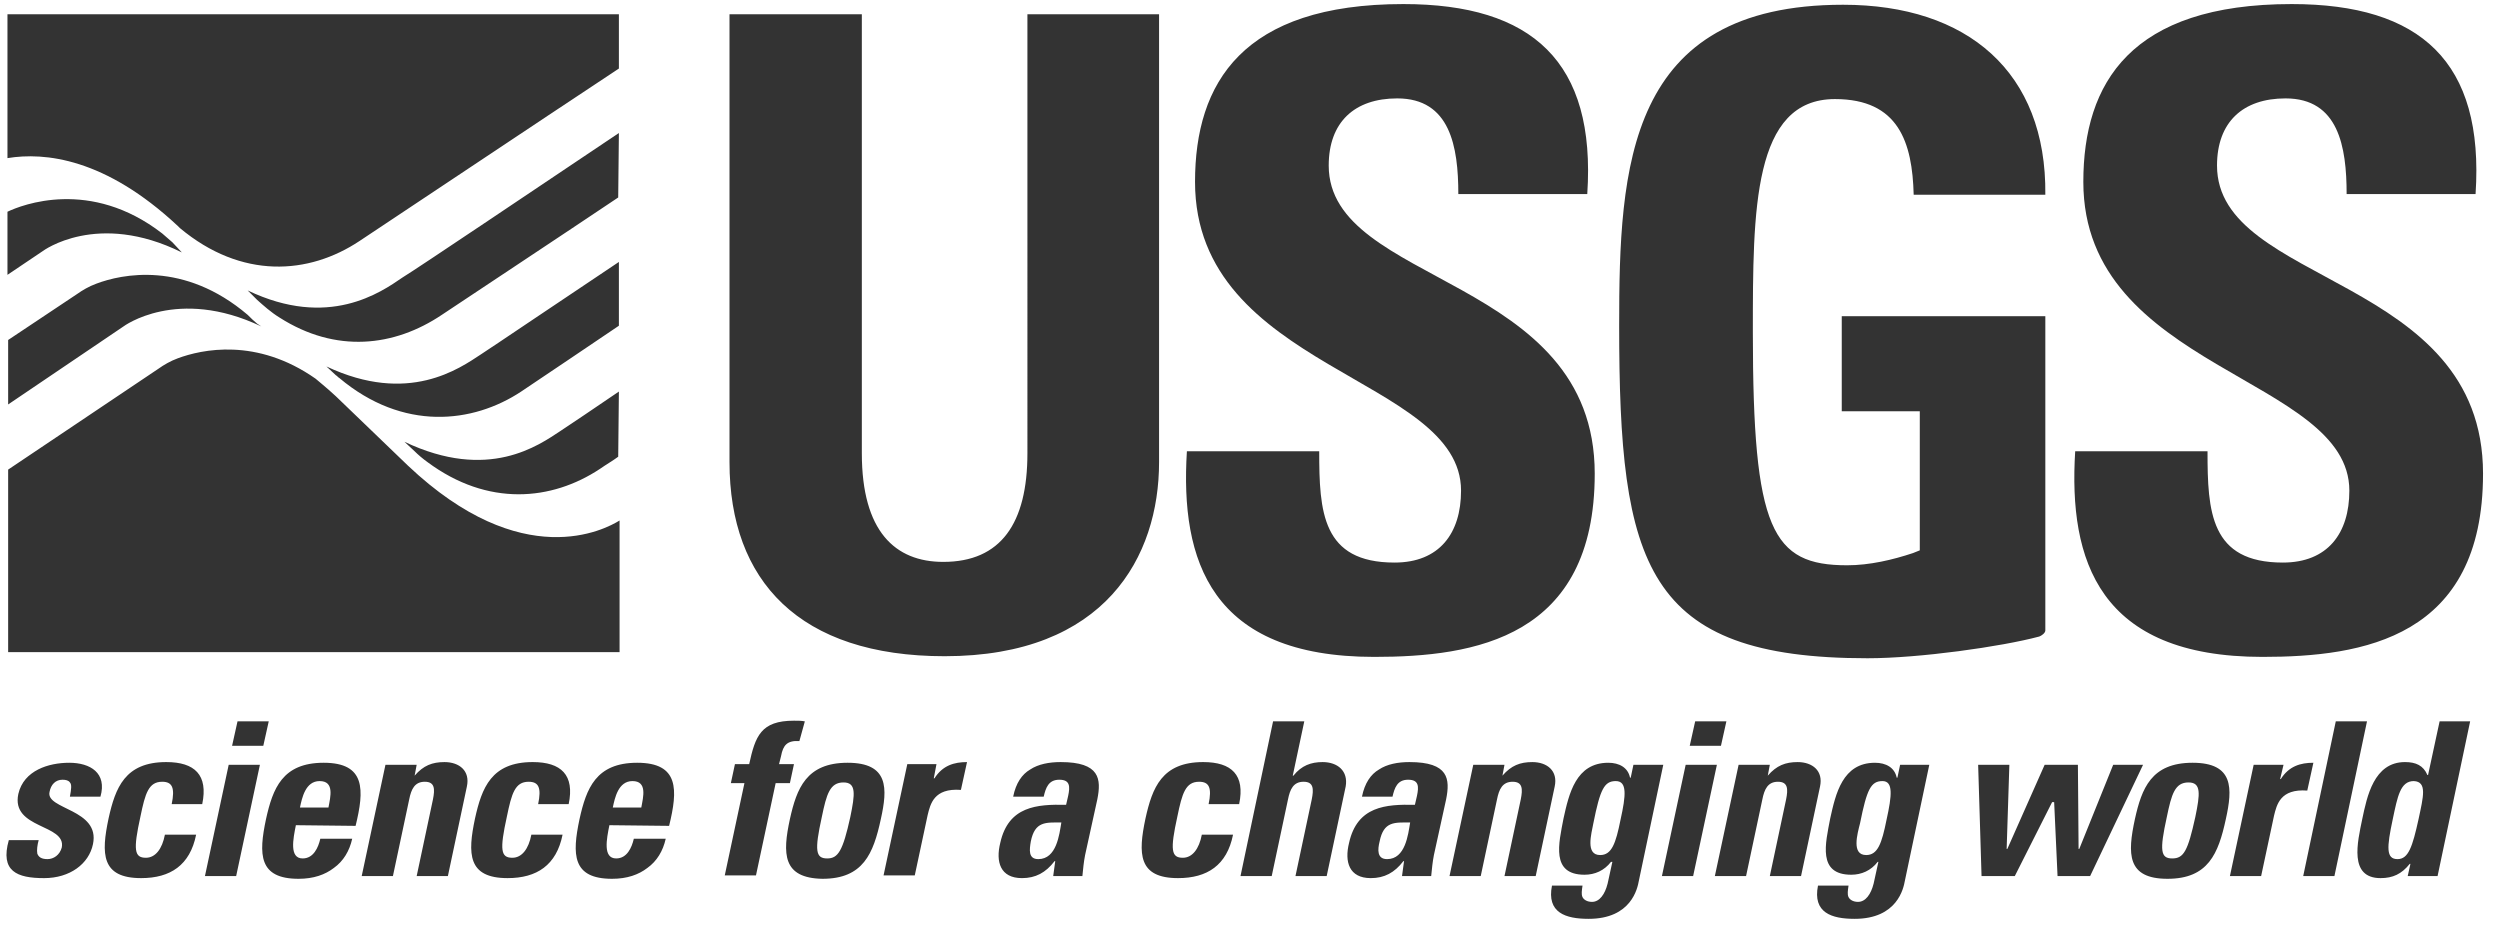<?xml version="1.0" encoding="utf-8"?>
<!-- Generator: Adobe Illustrator 27.1.1, SVG Export Plug-In . SVG Version: 6.00 Build 0)  -->
<svg version="1.1" fill="#333333" id="Layer_1" xmlns="http://www.w3.org/2000/svg" xmlns:xlink="http://www.w3.org/1999/xlink" x="0px" y="0px"
	 viewBox="0 0 368.4 136.6" style="enable-background:new 0 0 368.4 136.6;" xml:space="preserve">
<g id="XMLID_1_">
	<path id="XMLID_7_" d="M170.8,2.1v66c0,13.9-7.9,28.6-31.6,28.6c-21.4,0-31.7-11.1-31.7-28.6v-66H127v64.7c0,11.5,4.9,16,12,16
		c8.5,0,12.4-5.7,12.4-16V2.1L170.8,2.1 M202.5,96.8c-24.1,0-28.6-14.2-27.6-30.3h19.5c0,8.9,0.4,16.4,11.1,16.4
		c6.6,0,9.8-4.3,9.8-10.6c0-16.8-39.2-17.8-39.2-45.5c0-14.6,7-26.2,30.7-26.2c19,0,28.4,8.5,27.1,28h-19c0-7-1.2-14.1-9-14.1
		c-6.3,0-10.1,3.5-10.1,9.9c0,17.7,39.2,16.1,39.2,45.4C235,94,217.3,96.8,202.5,96.8 M333.4,96.8c-24.1,0-28.6-14.2-27.6-30.3h19.5
		c0,8.9,0.4,16.4,11.1,16.4c6.6,0,9.8-4.3,9.8-10.6c0-16.8-39.2-17.8-39.2-45.5c0-14.6,7-26.2,30.7-26.2c19,0,28.4,8.5,27.1,28h-19
		c0-7-1.2-14.1-9-14.1c-6.3,0-10.1,3.5-10.1,9.9c0,17.7,39.2,16.1,39.2,45.4C365.9,94,348.2,96.8,333.4,96.8 M271.4,60.6h11.5v20.5
		l-1,0.4c-3,1-6.4,1.8-9.7,1.8c-11.1,0-13.9-5.2-13.9-34.3c0-18.1,0-34.4,12.1-34.4c9.4,0,11.4,6.4,11.6,14.1h19.4
		c0.2-18.1-11.5-28-29.8-28c-31.9,0-33,23.9-33,47.3c0,35.3,3.8,49,36.6,49c7.6,0,19.7-1.7,25.3-3.2c0.3-0.1,0.9-0.5,0.9-0.9V46.6
		h-30V60.6"/>
	<path id="XMLID_15_" d="M26.2,33.3l0.3,0.3c9.1,7.6,19,6.9,26.5,1.9c4.7-3.1,26.1-17.4,38.2-25.4v-8H1.1v21.2
		C6.6,22.4,15.5,23.3,26.2,33.3 M60.1,68.6L49.5,58.4c-1.5-1.4-2.8-2.4-3-2.6c-8.7-6.1-16.8-4.3-20.3-3c-1.1,0.4-2.1,1-2.8,1.5
		L1.2,69.2v26.9h90.1V76.7C89.2,78,77,84.6,60.1,68.6 M25.4,35.7c-0.5-0.4-1-0.9-1.5-1.3c-10.6-8.2-20.7-4.2-22.8-3.2v9.3L6.3,37
		c0,0,8-6,20.5,0.2L25.4,35.7 M37.9,47.7c-0.5-0.4-0.9-0.8-1.4-1.3c-9.4-8-18.6-6-22.3-4.6c-1.1,0.4-2.1,1-2.8,1.5L1.2,50.1v9.5
		l17-11.5c0,0,7.9-5.9,20.3,0L37.9,47.7 M91.2,57.7c-3.5,2.4-7.1,4.8-8.6,5.8c-3.2,2.1-10.6,7.5-23,1.6l1.5,1.4
		c0.5,0.5,1.2,1.1,1.9,1.6c8.9,6.6,18.3,5.7,25.4,1c1-0.7,1.9-1.2,2.7-1.8L91.2,57.7 M91.2,38.6c-7.8,5.2-18.3,12.3-20.3,13.6
		c-3.2,2.1-10.7,7.5-22.8,1.8l1.4,1.3c0.2,0.1,0.3,0.3,0.5,0.4l0,0l0,0c9.4,7.9,19.7,6.7,26.8,2c4-2.7,9.7-6.5,14.4-9.7L91.2,38.6
		 M91.2,19.6C80,27.1,61.6,39.5,59.3,40.9c-3.2,2.2-10.9,7.6-22.8,1.9l1.4,1.4c0.9,0.8,2,1.8,3.3,2.6c8.3,5.3,16.9,4.3,23.9-0.4
		c5.1-3.4,17.5-11.6,26-17.3L91.2,19.6"/>
	<path id="XMLID_51_" d="M5.7,123.8c-0.2,0.7-0.3,1.5-0.2,2c0.2,0.5,0.6,0.8,1.5,0.8s1.8-0.6,2.1-1.7c0.7-3.5-7.5-2.7-6.4-7.9
		c0.8-3.5,4.5-4.6,7.5-4.6c3.1,0,5.6,1.5,4.6,5h-4.5c0.2-1.1,0.3-1.8,0-2.1c-0.2-0.3-0.6-0.4-1.1-0.4c-1,0-1.7,0.7-1.9,1.8
		c-0.6,2.6,7.5,2.5,6.4,7.7c-0.6,2.9-3.4,5-7.2,5c-4,0-6.5-1-5.2-5.6L5.7,123.8 M25.3,118.5c0.5-2.4,0.1-3.3-1.4-3.3
		c-2,0-2.5,1.7-3.2,5.1c-1.1,5-0.9,6.1,0.8,6.1c1.4,0,2.4-1.3,2.8-3.4h4.6c-0.9,4.5-3.8,6.4-8.1,6.4c-5.9,0-5.9-3.6-4.8-8.8
		c1-4.5,2.4-8.3,8.5-8.3c4.2,0,6.2,1.9,5.3,6.2L25.3,118.5 M39.6,106.3l-0.8,3.6h-4.6l0.8-3.6H39.6 M34.8,129.1h-4.6l3.5-16.4h4.6
		L34.8,129.1L34.8,129.1z M254.4,106.3l-0.8,3.6H249l0.8-3.6H254.4 M249.5,129.1h-4.6l3.5-16.4h4.6L249.5,129.1L249.5,129.1z
		 M48.4,119c0.3-1.6,0.9-3.9-1.3-3.9c-2.1,0-2.6,2.5-2.9,3.9H48.4 M43.6,121.6c-0.4,2-1,4.9,1,4.9c1.6,0,2.3-1.6,2.6-2.9h4.7
		c-0.4,1.8-1.3,3.3-2.7,4.3c-1.3,1-3,1.6-5.2,1.6c-5.9,0-5.9-3.6-4.8-8.8c1-4.5,2.4-8.3,8.5-8.3c6.2,0,6,4,4.7,9.3L43.6,121.6
		L43.6,121.6z M61.1,114.3L61.1,114.3c1.3-1.5,2.6-2,4.4-2c2.2,0,3.8,1.3,3.3,3.6L66,129.1h-4.6l2.4-11.3c0.3-1.5,0.3-2.6-1.2-2.6
		s-2,1.1-2.3,2.6l-2.4,11.3h-4.6l3.5-16.4h4.6L61.1,114.3 M79.3,118.5c0.5-2.4,0.1-3.3-1.4-3.3c-2,0-2.5,1.7-3.2,5.1
		c-1.1,5-0.9,6.1,0.8,6.1c1.4,0,2.4-1.3,2.8-3.4h4.6c-0.9,4.5-3.8,6.4-8.1,6.4c-5.9,0-5.9-3.6-4.8-8.8c1-4.5,2.4-8.3,8.5-8.3
		c4.2,0,6.2,1.9,5.3,6.2L79.3,118.5 M94.5,119c0.3-1.6,0.9-3.9-1.3-3.9c-2.1,0-2.6,2.5-2.9,3.9H94.5 M89.8,121.6c-0.4,2-1,4.9,1,4.9
		c1.6,0,2.3-1.6,2.6-2.9h4.7c-0.4,1.8-1.3,3.3-2.7,4.3c-1.3,1-3,1.6-5.2,1.6c-5.9,0-5.9-3.6-4.8-8.8c1-4.5,2.4-8.3,8.5-8.3
		c6.2,0,6,4,4.7,9.3L89.8,121.6L89.8,121.6z M117.8,109.2c-1.8-0.1-2.4,0.6-2.7,2.2l-0.3,1.2h2.2l-0.6,2.8h-2.1l-2.9,13.6h-4.6
		l2.9-13.6h-2l0.6-2.8h2.1c0.9-4.1,1.7-6.4,6.6-6.4c0.6,0,1.1,0,1.6,0.1L117.8,109.2 M125.3,120.4c0.7-3.4,0.9-5.1-1-5.1
		c-2,0-2.5,1.7-3.2,5.1c-1.1,5-0.9,6.1,0.8,6.1C123.5,126.5,124.2,125.4,125.3,120.4 M116.4,120.7c1-4.5,2.4-8.3,8.5-8.3
		s5.9,3.8,4.9,8.3c-1.1,5.1-2.6,8.8-8.6,8.8C115.3,129.4,115.3,125.8,116.4,120.7L116.4,120.7z M138,112.6l-0.4,2.1h0.1
		c1.2-1.9,2.9-2.4,4.8-2.4l-0.9,4.1c-4-0.3-4.5,2.1-4.9,3.7l-1.9,8.9h-4.6l3.5-16.4L138,112.6 M151.9,124c-0.2,1.2-0.4,2.6,1.1,2.6
		c2.7,0,3.1-3.6,3.4-5.4C154.1,121.2,152.5,121,151.9,124 M159.9,126c-0.2,1-0.3,2.1-0.4,3.1h-4.3l0.3-2.2h-0.1
		c-1.3,1.7-2.8,2.5-4.8,2.5c-3.2,0-3.9-2.4-3.2-5.2c1.2-5.4,5.4-5.7,9.7-5.6l0.3-1.3c0.3-1.4,0.3-2.4-1.3-2.4s-2,1.2-2.3,2.5h-4.5
		c0.4-2,1.3-3.3,2.5-4c1.2-0.8,2.8-1.1,4.5-1.1c5.8,0,6,2.5,5.4,5.5L159.9,126L159.9,126z M178.1,118.5c0.5-2.4,0.1-3.3-1.4-3.3
		c-2,0-2.5,1.7-3.2,5.1c-1.1,5-0.9,6.1,0.8,6.1c1.4,0,2.4-1.3,2.8-3.4h4.6c-0.9,4.5-3.8,6.4-8.1,6.4c-5.9,0-5.9-3.6-4.8-8.8
		c1-4.5,2.4-8.3,8.5-8.3c4.2,0,6.2,1.9,5.3,6.2L178.1,118.5 M203.3,124c-0.3,1.2-0.4,2.6,1.1,2.6c2.7,0,3.1-3.6,3.4-5.4
		C205.5,121.2,203.9,121,203.3,124 M211.3,126c-0.2,1-0.3,2.1-0.4,3.1h-4.3l0.3-2.2h-0.1c-1.3,1.7-2.8,2.5-4.8,2.5
		c-3.2,0-3.9-2.4-3.2-5.2c1.2-5.4,5.4-5.7,9.7-5.6l0.3-1.3c0.3-1.4,0.3-2.4-1.3-2.4c-1.6,0-2,1.2-2.3,2.5h-4.5c0.4-2,1.3-3.3,2.5-4
		c1.2-0.8,2.8-1.1,4.5-1.1c5.8,0,6,2.5,5.4,5.5L211.3,126L211.3,126z M221.4,114.3L221.4,114.3c1.3-1.5,2.6-2,4.4-2
		c2.2,0,3.8,1.3,3.3,3.6l-2.8,13.2h-4.6l2.4-11.3c0.3-1.5,0.3-2.6-1.2-2.6s-2,1.1-2.3,2.6l-2.4,11.3h-4.6l3.5-16.4h4.6L221.4,114.3
		 M235.8,126c1.7,0,2.3-1.7,3-5.2c0.8-3.6,1-5.7-0.7-5.7s-2.3,1.2-3.3,6.2C234.5,122.9,233.6,126,235.8,126 M245.1,112.7l-3.6,17.1
		c-0.2,1.1-1.1,5.6-7.4,5.6c-3.4,0-6.2-0.9-5.4-4.9h4.5c-0.1,0.7-0.2,1.3,0,1.7c0.2,0.4,0.7,0.7,1.4,0.7c1.1,0,1.9-1.1,2.3-2.7
		l0.7-3.2h-0.2c-1,1.3-2.4,1.9-3.9,1.9c-5,0-3.8-4.6-3.1-8.3c0.8-3.6,1.8-8.2,6.6-8.2c1.6,0,2.9,0.7,3.2,2.2h0.1l0.4-1.9
		L245.1,112.7L245.1,112.7L245.1,112.7L245.1,112.7z M260.5,114.3L260.5,114.3c1.3-1.5,2.6-2,4.4-2c2.2,0,3.8,1.3,3.3,3.6l-2.8,13.2
		h-4.6l2.4-11.3c0.3-1.5,0.3-2.6-1.2-2.6s-2,1.1-2.3,2.6l-2.4,11.3h-4.6l3.5-16.4h4.6L260.5,114.3 M275,126c1.7,0,2.3-1.7,3-5.2
		c0.8-3.6,1-5.7-0.6-5.7c-1.7,0-2.3,1.2-3.3,6.2C273.7,122.9,272.8,126,275,126 M284.3,112.7l-3.6,17.1c-0.2,1.1-1.1,5.6-7.4,5.6
		c-3.4,0-6.2-0.9-5.4-4.9h4.5c-0.1,0.7-0.2,1.3,0,1.7c0.2,0.4,0.7,0.7,1.4,0.7c1.1,0,1.9-1.1,2.3-2.7l0.7-3.2h-0.1
		c-1,1.3-2.4,1.9-3.9,1.9c-5,0-3.8-4.6-3.1-8.3c0.8-3.6,1.8-8.2,6.6-8.2c1.6,0,2.9,0.7,3.2,2.2h0.1l0.4-1.9L284.3,112.7L284.3,112.7
		L284.3,112.7L284.3,112.7z M291.5,112.7h4.6l-0.4,12.4h0.1l5.5-12.4h4.9l0.1,12.4h0.1l5-12.4h4.4l-7.8,16.4h-4.8l-0.5-10.9h-0.3
		l-5.5,10.9H292L291.5,112.7 M323.5,120.4c0.7-3.4,0.9-5.1-1-5.1c-2,0-2.5,1.7-3.2,5.1c-1.1,5-0.9,6.1,0.8,6.1
		C321.8,126.5,322.4,125.4,323.5,120.4 M314.6,120.7c1-4.5,2.4-8.3,8.5-8.3s5.9,3.8,4.9,8.3c-1.1,5.1-2.6,8.8-8.6,8.8
		S313.5,125.8,314.6,120.7L314.6,120.7z M336.5,112.7l-0.5,2.1h0.1c1.2-1.9,2.9-2.4,4.8-2.4l-0.9,4.1c-4-0.3-4.5,2.1-4.9,3.7
		l-1.9,8.9h-4.6l3.5-16.4L336.5,112.7 M194.9,112.3c-1.7,0-3.1,0.5-4.3,2h-0.1l1.7-8h-4.6l-4.8,22.8h4.6l2.4-11.3
		c0.3-1.5,0.8-2.6,2.3-2.6s1.5,1.1,1.2,2.6l-2.4,11.3h4.6l2.8-13.2C198.7,113.6,197.1,112.3,194.9,112.3 M344.2,106.3l-4.8,22.8h4.6
		l4.8-22.8H344.2 M356.4,120.7c-0.9,4.1-1.5,5.9-3.1,5.9c-1.7,0-1.6-1.7-0.7-5.9c0.7-3.3,1.1-5.6,3.1-5.6
		C357.7,115.2,357.1,117.4,356.4,120.7 M359.5,106.3l-1.7,7.9h-0.1c-0.6-1.4-1.7-1.9-3.3-1.9c-4.6,0-5.6,5.1-6.3,8.4
		c-0.7,3.4-2,8.7,2.7,8.7c1.8,0,3.1-0.6,4.3-2.1h0.1l-0.4,1.8h4.4l4.8-22.8H359.5L359.5,106.3L359.5,106.3z"/>
</g>
</svg>
